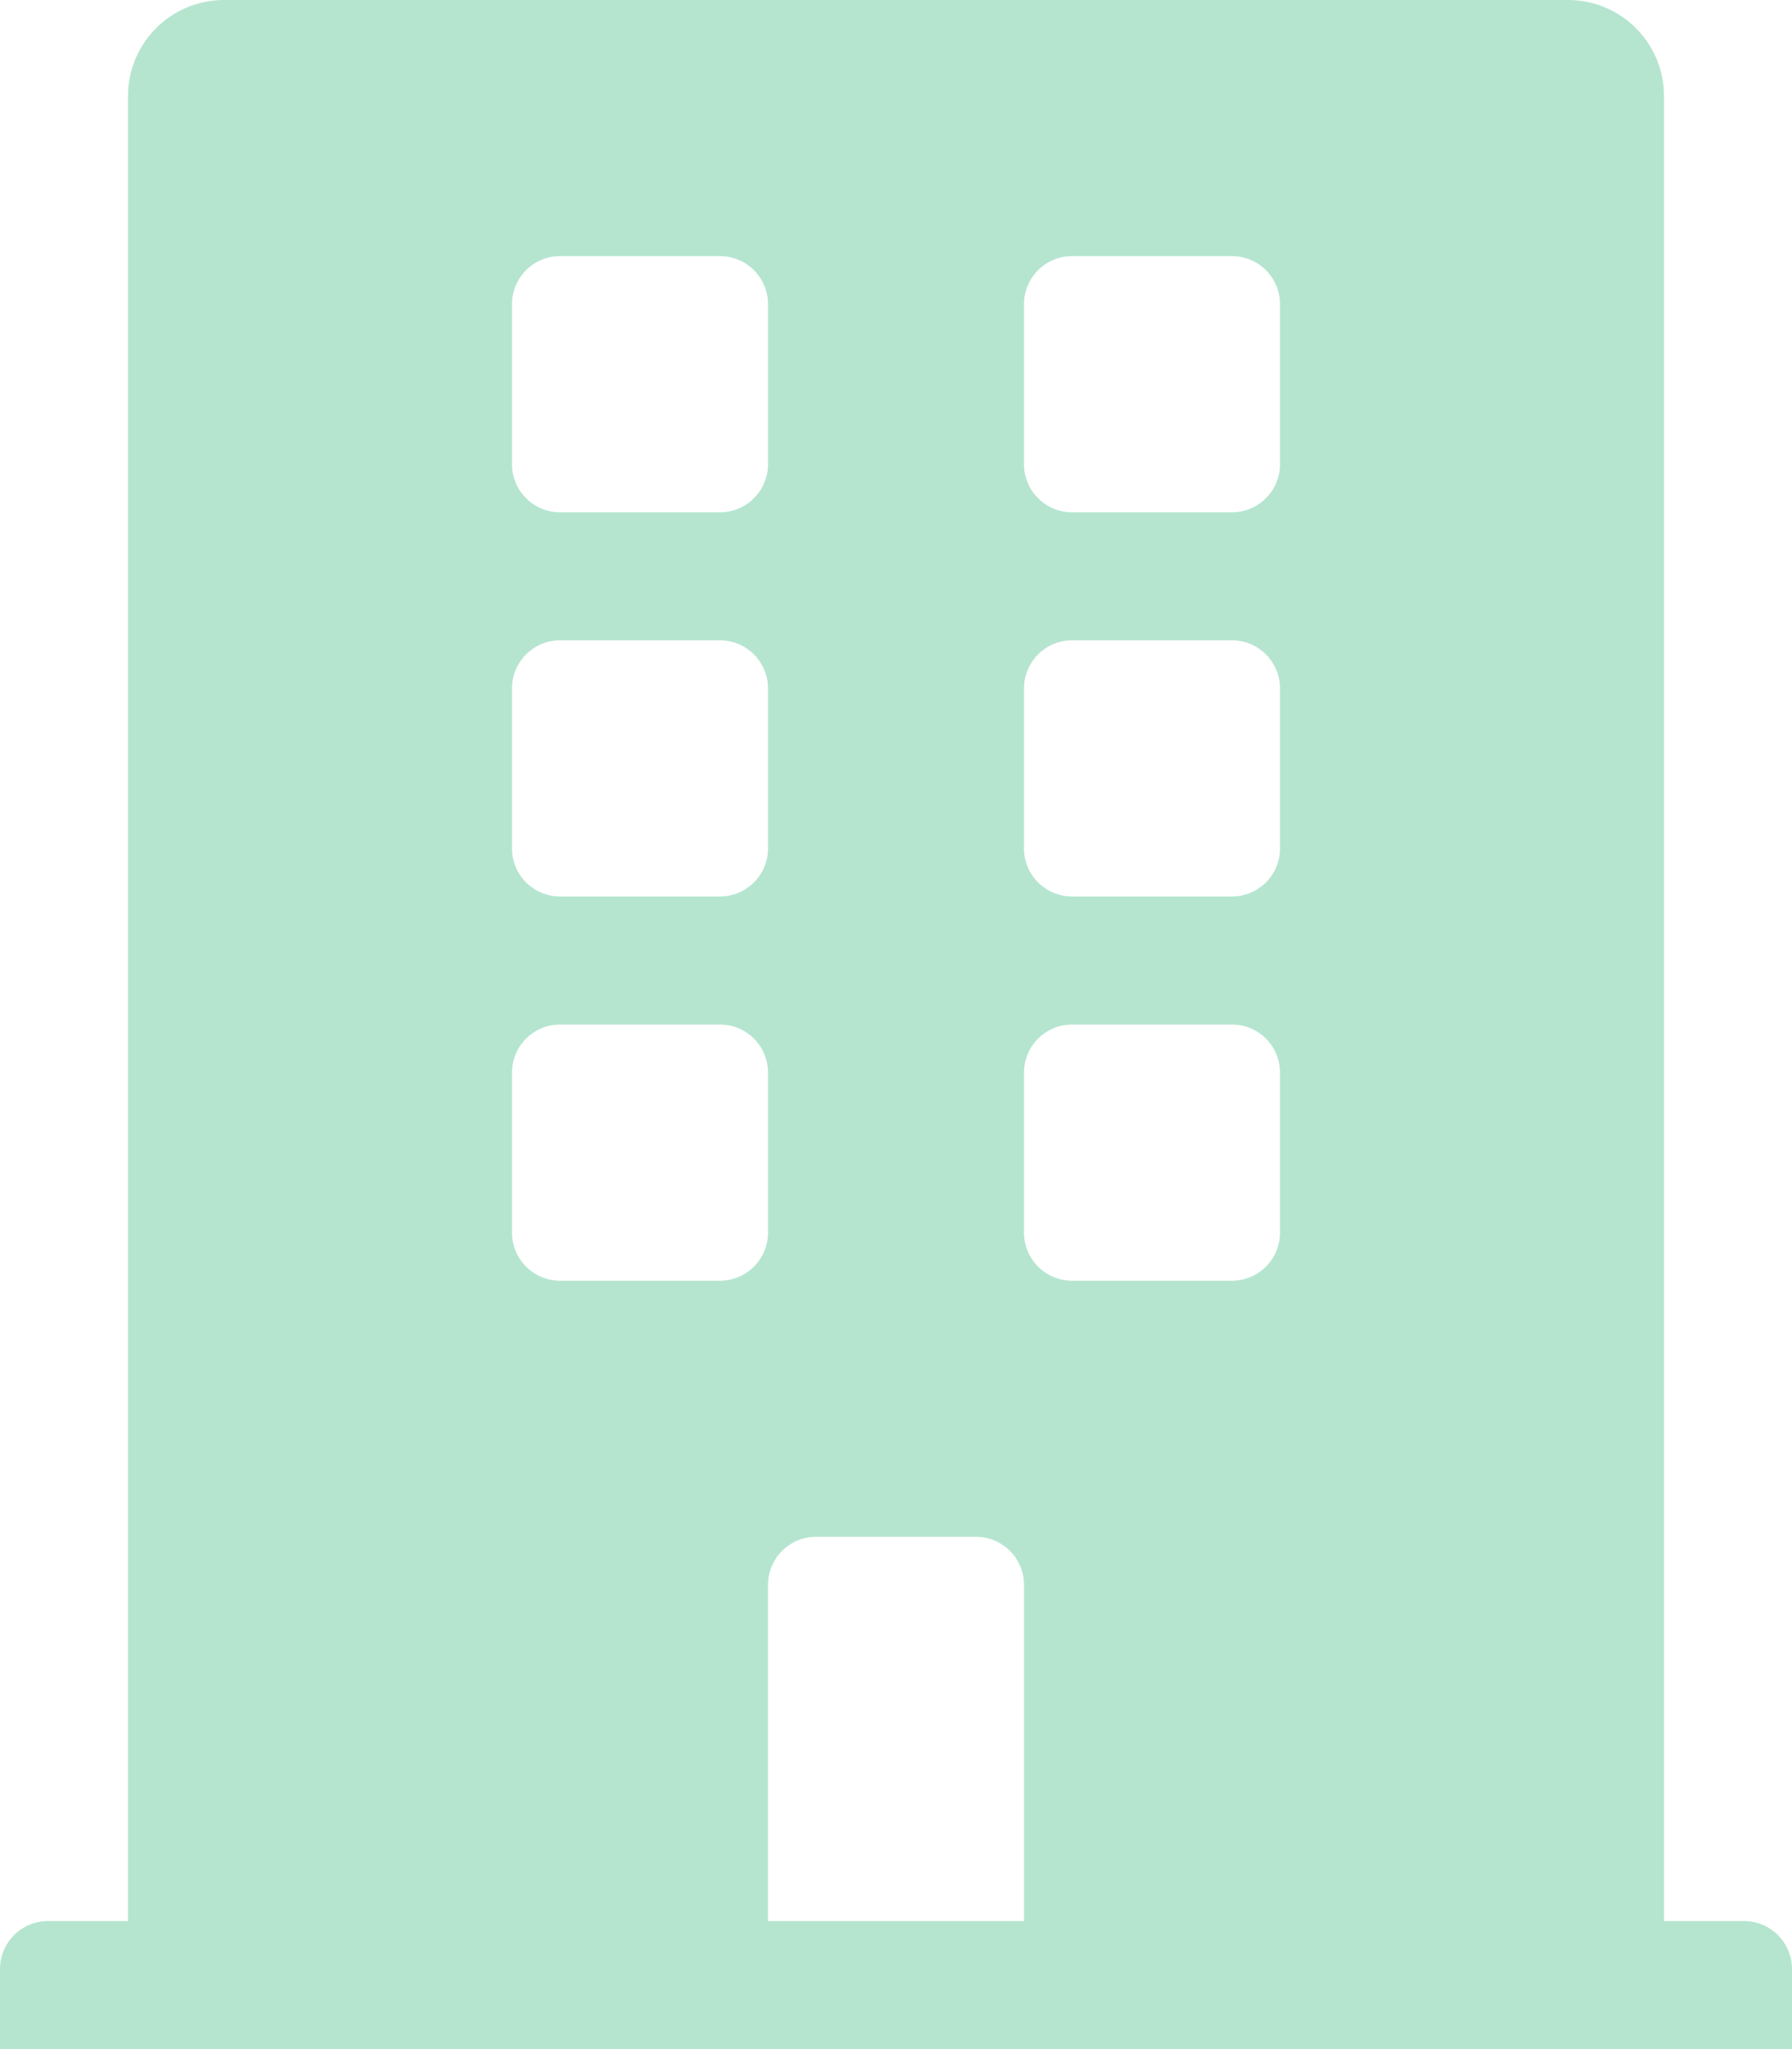 <?xml version="1.0" encoding="UTF-8"?>
<svg xmlns="http://www.w3.org/2000/svg" xmlns:xlink="http://www.w3.org/1999/xlink" width="224pt" height="256pt" viewBox="0 0 224 256" version="1.1">
<g id="surface1">
<path style=" stroke:none;fill-rule:nonzero;fill:rgb(70.98%,89.804%,81.176%);fill-opacity:1;" d="M 218 240 L 208 240 L 208 12 C 208 5.371 202.629 0 196 0 L 28 0 C 21.371 0 16 5.371 16 12 L 16 240 L 6 240 C 2.688 240 0 242.688 0 246 L 0 256 L 224 256 L 224 246 C 224 242.688 221.312 240 218 240 Z M 64 38 C 64 34.688 66.688 32 70 32 L 90 32 C 93.312 32 96 34.688 96 38 L 96 58 C 96 61.312 93.312 64 90 64 L 70 64 C 66.688 64 64 61.312 64 58 Z M 64 86 C 64 82.688 66.688 80 70 80 L 90 80 C 93.312 80 96 82.688 96 86 L 96 106 C 96 109.312 93.312 112 90 112 L 70 112 C 66.688 112 64 109.312 64 106 Z M 90 160 L 70 160 C 66.688 160 64 157.312 64 154 L 64 134 C 64 130.688 66.688 128 70 128 L 90 128 C 93.312 128 96 130.688 96 134 L 96 154 C 96 157.312 93.312 160 90 160 Z M 128 240 L 96 240 L 96 198 C 96 194.688 98.688 192 102 192 L 122 192 C 125.312 192 128 194.688 128 198 Z M 160 154 C 160 157.312 157.312 160 154 160 L 134 160 C 130.688 160 128 157.312 128 154 L 128 134 C 128 130.688 130.688 128 134 128 L 154 128 C 157.312 128 160 130.688 160 134 Z M 160 106 C 160 109.312 157.312 112 154 112 L 134 112 C 130.688 112 128 109.312 128 106 L 128 86 C 128 82.688 130.688 80 134 80 L 154 80 C 157.312 80 160 82.688 160 86 Z M 160 58 C 160 61.312 157.312 64 154 64 L 134 64 C 130.688 64 128 61.312 128 58 L 128 38 C 128 34.688 130.688 32 134 32 L 154 32 C 157.312 32 160 34.688 160 38 Z M 160 58 "/>
</g>
</svg>
